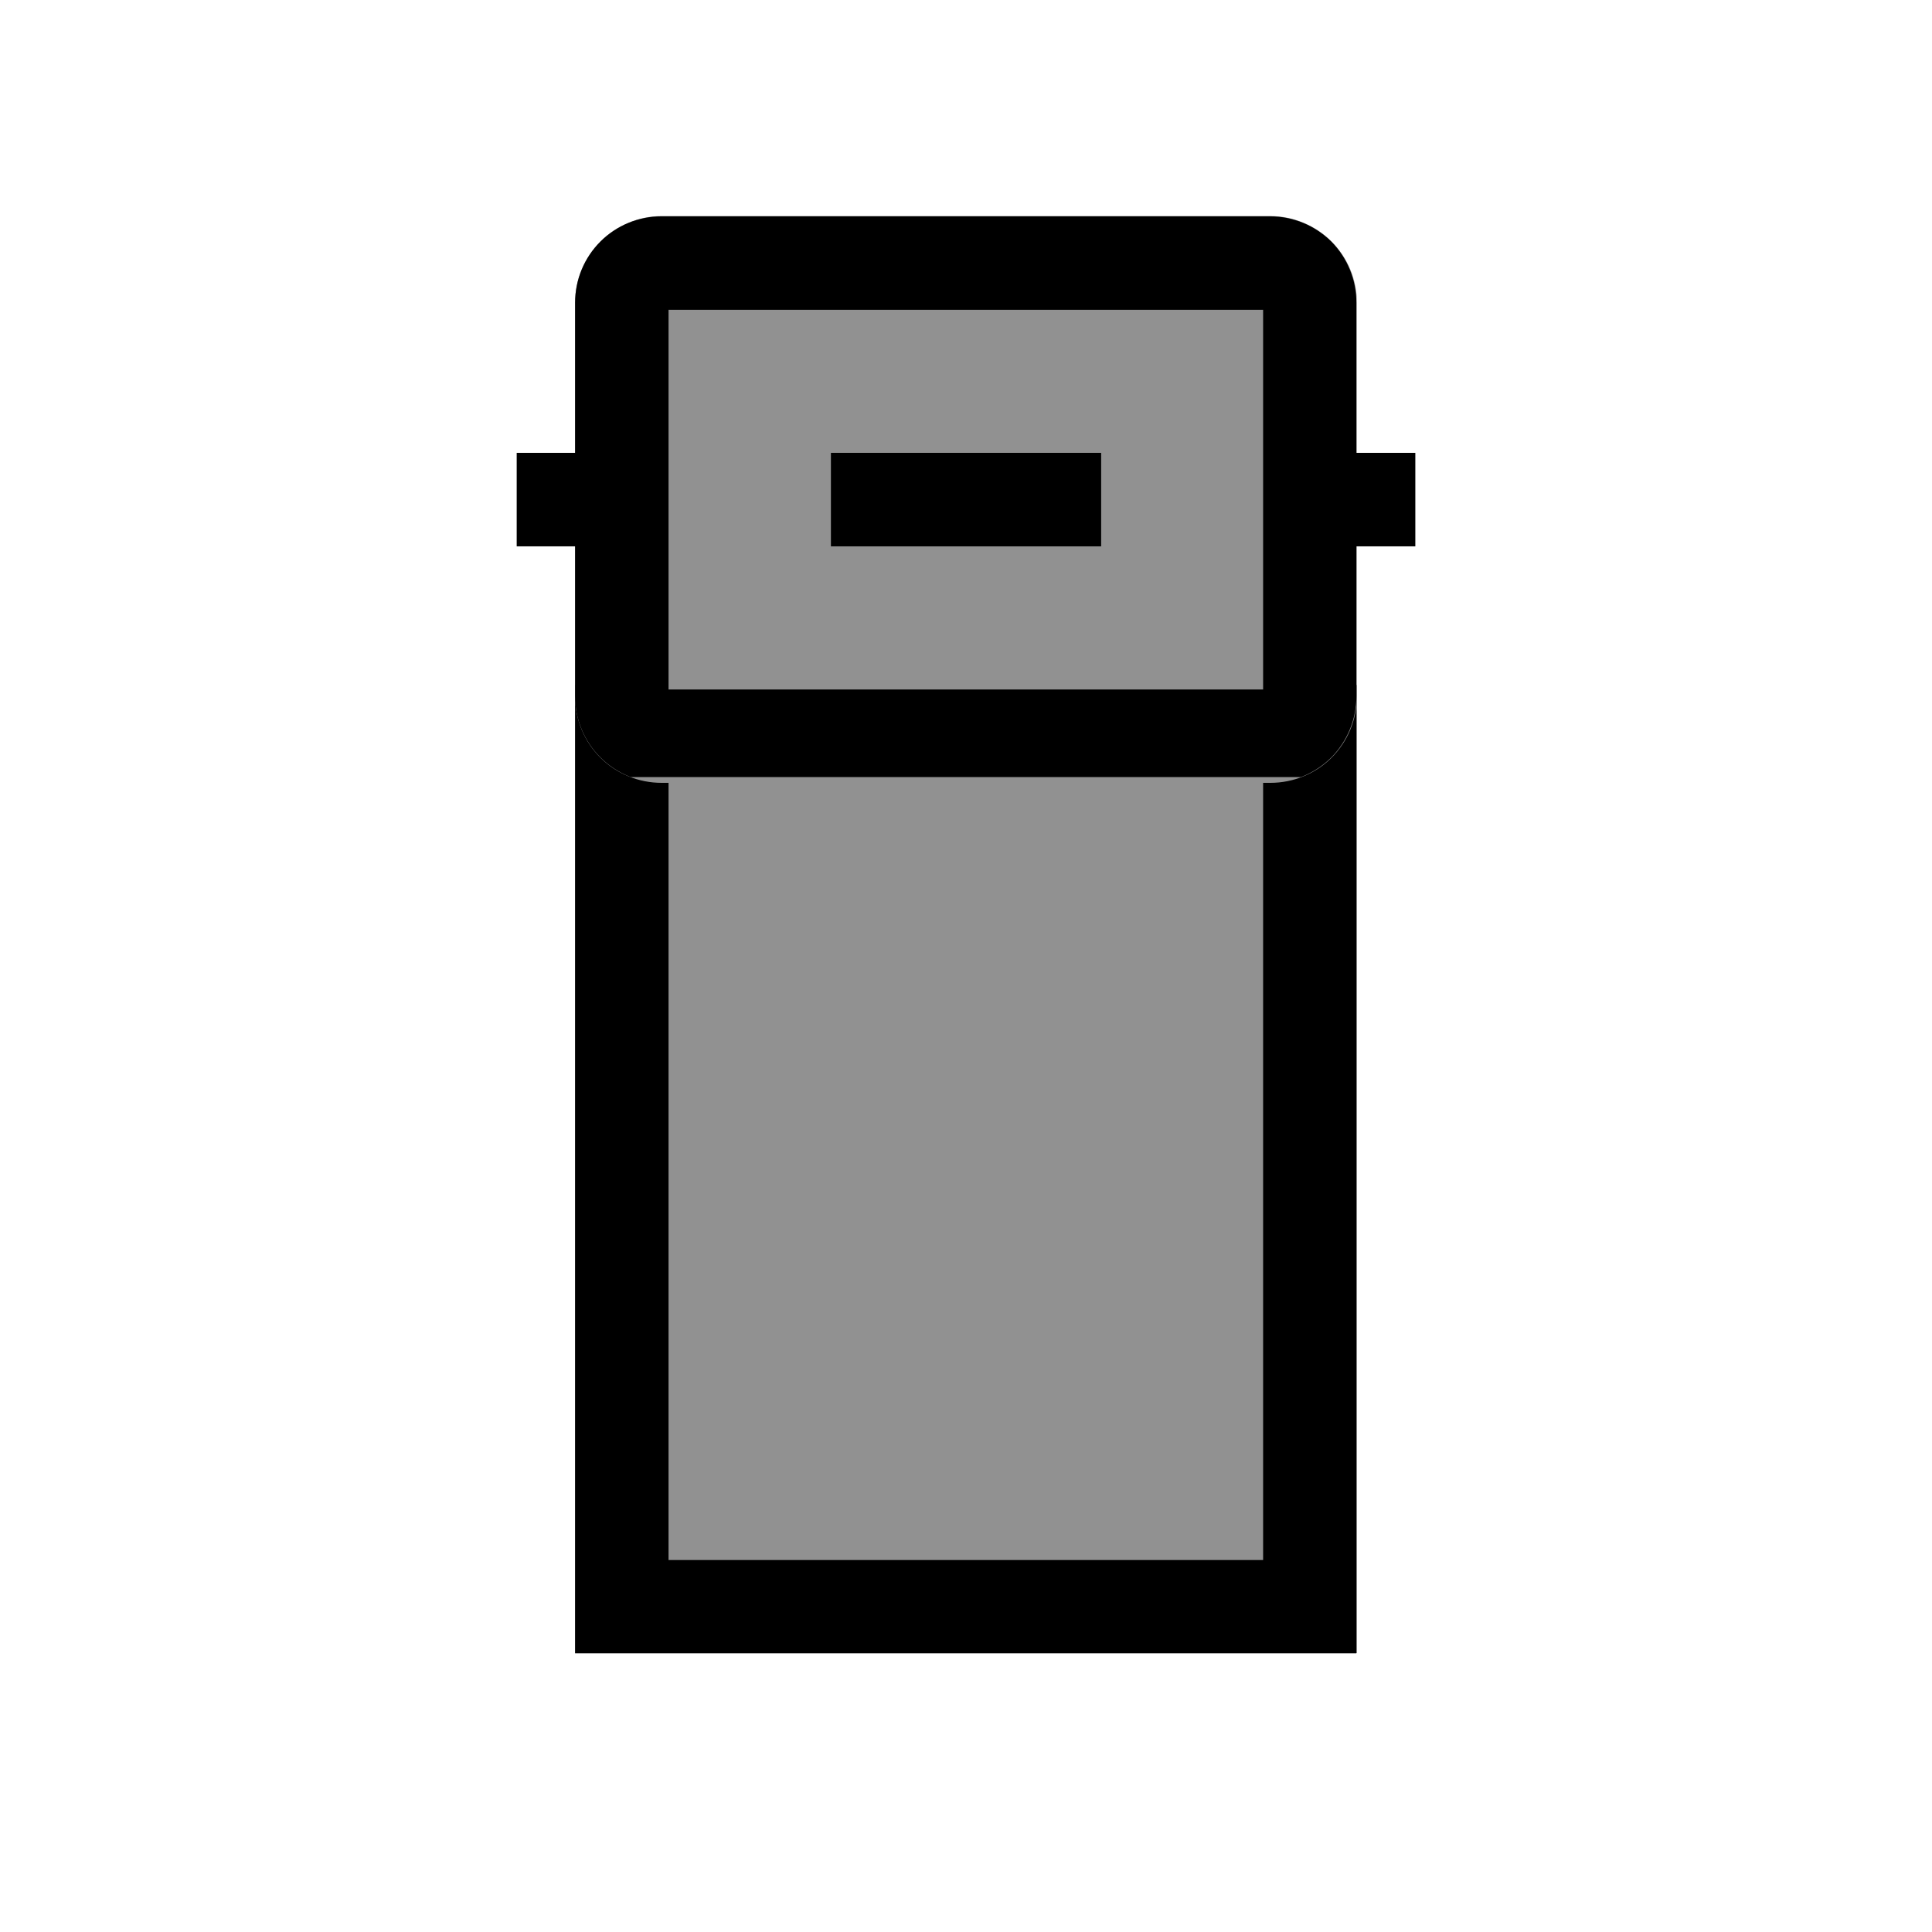 <svg xmlns="http://www.w3.org/2000/svg" xmlns:xlink="http://www.w3.org/1999/xlink" width="40" zoomAndPan="magnify" viewBox="0 0 30 30" height="40" preserveAspectRatio="xMidYMid meet" version="1.0"><defs><clipPath id="1ec423916c"><path d="M 8.93 10.637 L 21.07 10.637 L 21.07 25.676 L 8.93 25.676 Z M 8.93 10.637 " clip-rule="nonzero"/></clipPath><clipPath id="0853b87875"><path d="M 8.93 10.637 L 21.062 10.637 L 21.062 25.672 L 8.93 25.672 Z M 8.93 10.637 " clip-rule="nonzero"/></clipPath><clipPath id="d518997d4c"><path d="M 8.93 3.355 L 21.102 3.355 L 21.102 12.156 L 8.93 12.156 Z M 8.93 3.355 " clip-rule="nonzero"/></clipPath><clipPath id="bda208417b"><path d="M 10.273 3.355 L 19.727 3.355 C 20.082 3.355 20.426 3.5 20.676 3.75 C 20.93 4.004 21.07 4.344 21.07 4.699 L 21.07 10.812 C 21.07 11.172 20.93 11.512 20.676 11.766 C 20.426 12.016 20.082 12.156 19.727 12.156 L 10.273 12.156 C 9.918 12.156 9.574 12.016 9.324 11.766 C 9.07 11.512 8.93 11.172 8.93 10.812 L 8.93 4.699 C 8.93 4.344 9.07 4.004 9.324 3.75 C 9.574 3.5 9.918 3.355 10.273 3.355 Z M 10.273 3.355 " clip-rule="nonzero"/></clipPath><clipPath id="907a27ec8b"><path d="M 8.93 3.359 L 21.062 3.359 L 21.062 12.066 L 8.93 12.066 Z M 8.93 3.359 " clip-rule="nonzero"/></clipPath><clipPath id="1c456aaa55"><path d="M 10.273 3.359 L 19.719 3.359 C 20.078 3.359 20.418 3.5 20.672 3.75 C 20.922 4.004 21.062 4.344 21.062 4.703 L 21.062 10.812 C 21.062 11.168 20.922 11.508 20.672 11.762 C 20.418 12.012 20.078 12.156 19.719 12.156 L 10.273 12.156 C 9.918 12.156 9.574 12.012 9.324 11.762 C 9.07 11.508 8.93 11.168 8.93 10.812 L 8.93 4.703 C 8.93 4.344 9.07 4.004 9.324 3.75 C 9.574 3.5 9.918 3.359 10.273 3.359 Z M 10.273 3.359 " clip-rule="nonzero"/></clipPath></defs><g clip-path="url(#1ec423916c)"><path fill="#919191" d="M 8.93 10.637 L 21.07 10.637 L 21.07 25.668 L 8.93 25.668 Z M 8.93 10.637 " fill-opacity="1" fill-rule="nonzero"/></g><g clip-path="url(#0853b87875)"><path stroke-linecap="butt" transform="matrix(0.726, 0, 0, 0.726, 8.929, 10.638)" fill="none" stroke-linejoin="miter" d="M 0 -0.002 L 16.717 -0.002 L 16.717 20.713 L 0 20.713 Z M 0 -0.002 " stroke="#000000" stroke-width="4" stroke-opacity="1" stroke-miterlimit="4"/></g><g clip-path="url(#d518997d4c)"><g clip-path="url(#bda208417b)"><path fill="#919191" d="M 8.93 3.355 L 21.066 3.355 L 21.066 12.156 L 8.93 12.156 Z M 8.93 3.355 " fill-opacity="1" fill-rule="nonzero"/></g></g><g clip-path="url(#907a27ec8b)"><g clip-path="url(#1c456aaa55)"><path stroke-linecap="butt" transform="matrix(0.726, 0, 0, 0.726, 8.929, 3.358)" fill="none" stroke-linejoin="miter" d="M 1.852 0.001 L 14.865 0.001 C 15.36 0.001 15.829 0.195 16.179 0.54 C 16.523 0.889 16.717 1.358 16.717 1.853 L 16.717 10.27 C 16.717 10.76 16.523 11.228 16.179 11.578 C 15.829 11.922 15.36 12.122 14.865 12.122 L 1.852 12.122 C 1.362 12.122 0.888 11.922 0.544 11.578 C 0.194 11.228 0 10.76 0 10.27 L 0 1.853 C 0 1.358 0.194 0.889 0.544 0.54 C 0.888 0.195 1.362 0.001 1.852 0.001 Z M 1.852 0.001 " stroke="#000000" stroke-width="4" stroke-opacity="1" stroke-miterlimit="4"/></g></g><path stroke-linecap="butt" transform="matrix(0.726, 0, 0, 0.726, 12.904, 7.031)" fill="none" stroke-linejoin="miter" d="M -0.002 1.001 L 5.778 1.001 " stroke="#000000" stroke-width="2" stroke-opacity="1" stroke-miterlimit="4"/><path stroke-linecap="butt" transform="matrix(0.726, 0, 0, 0.726, 8.024, 7.031)" fill="none" stroke-linejoin="miter" d="M -0.001 1.001 L 2.496 1.001 " stroke="#000000" stroke-width="2" stroke-opacity="1" stroke-miterlimit="4"/><path stroke-linecap="butt" transform="matrix(0.726, 0, 0, 0.726, 20.165, 7.031)" fill="none" stroke-linejoin="miter" d="M -0.002 1.001 L 2.496 1.001 " stroke="#000000" stroke-width="2" stroke-opacity="1" stroke-miterlimit="4"/></svg>